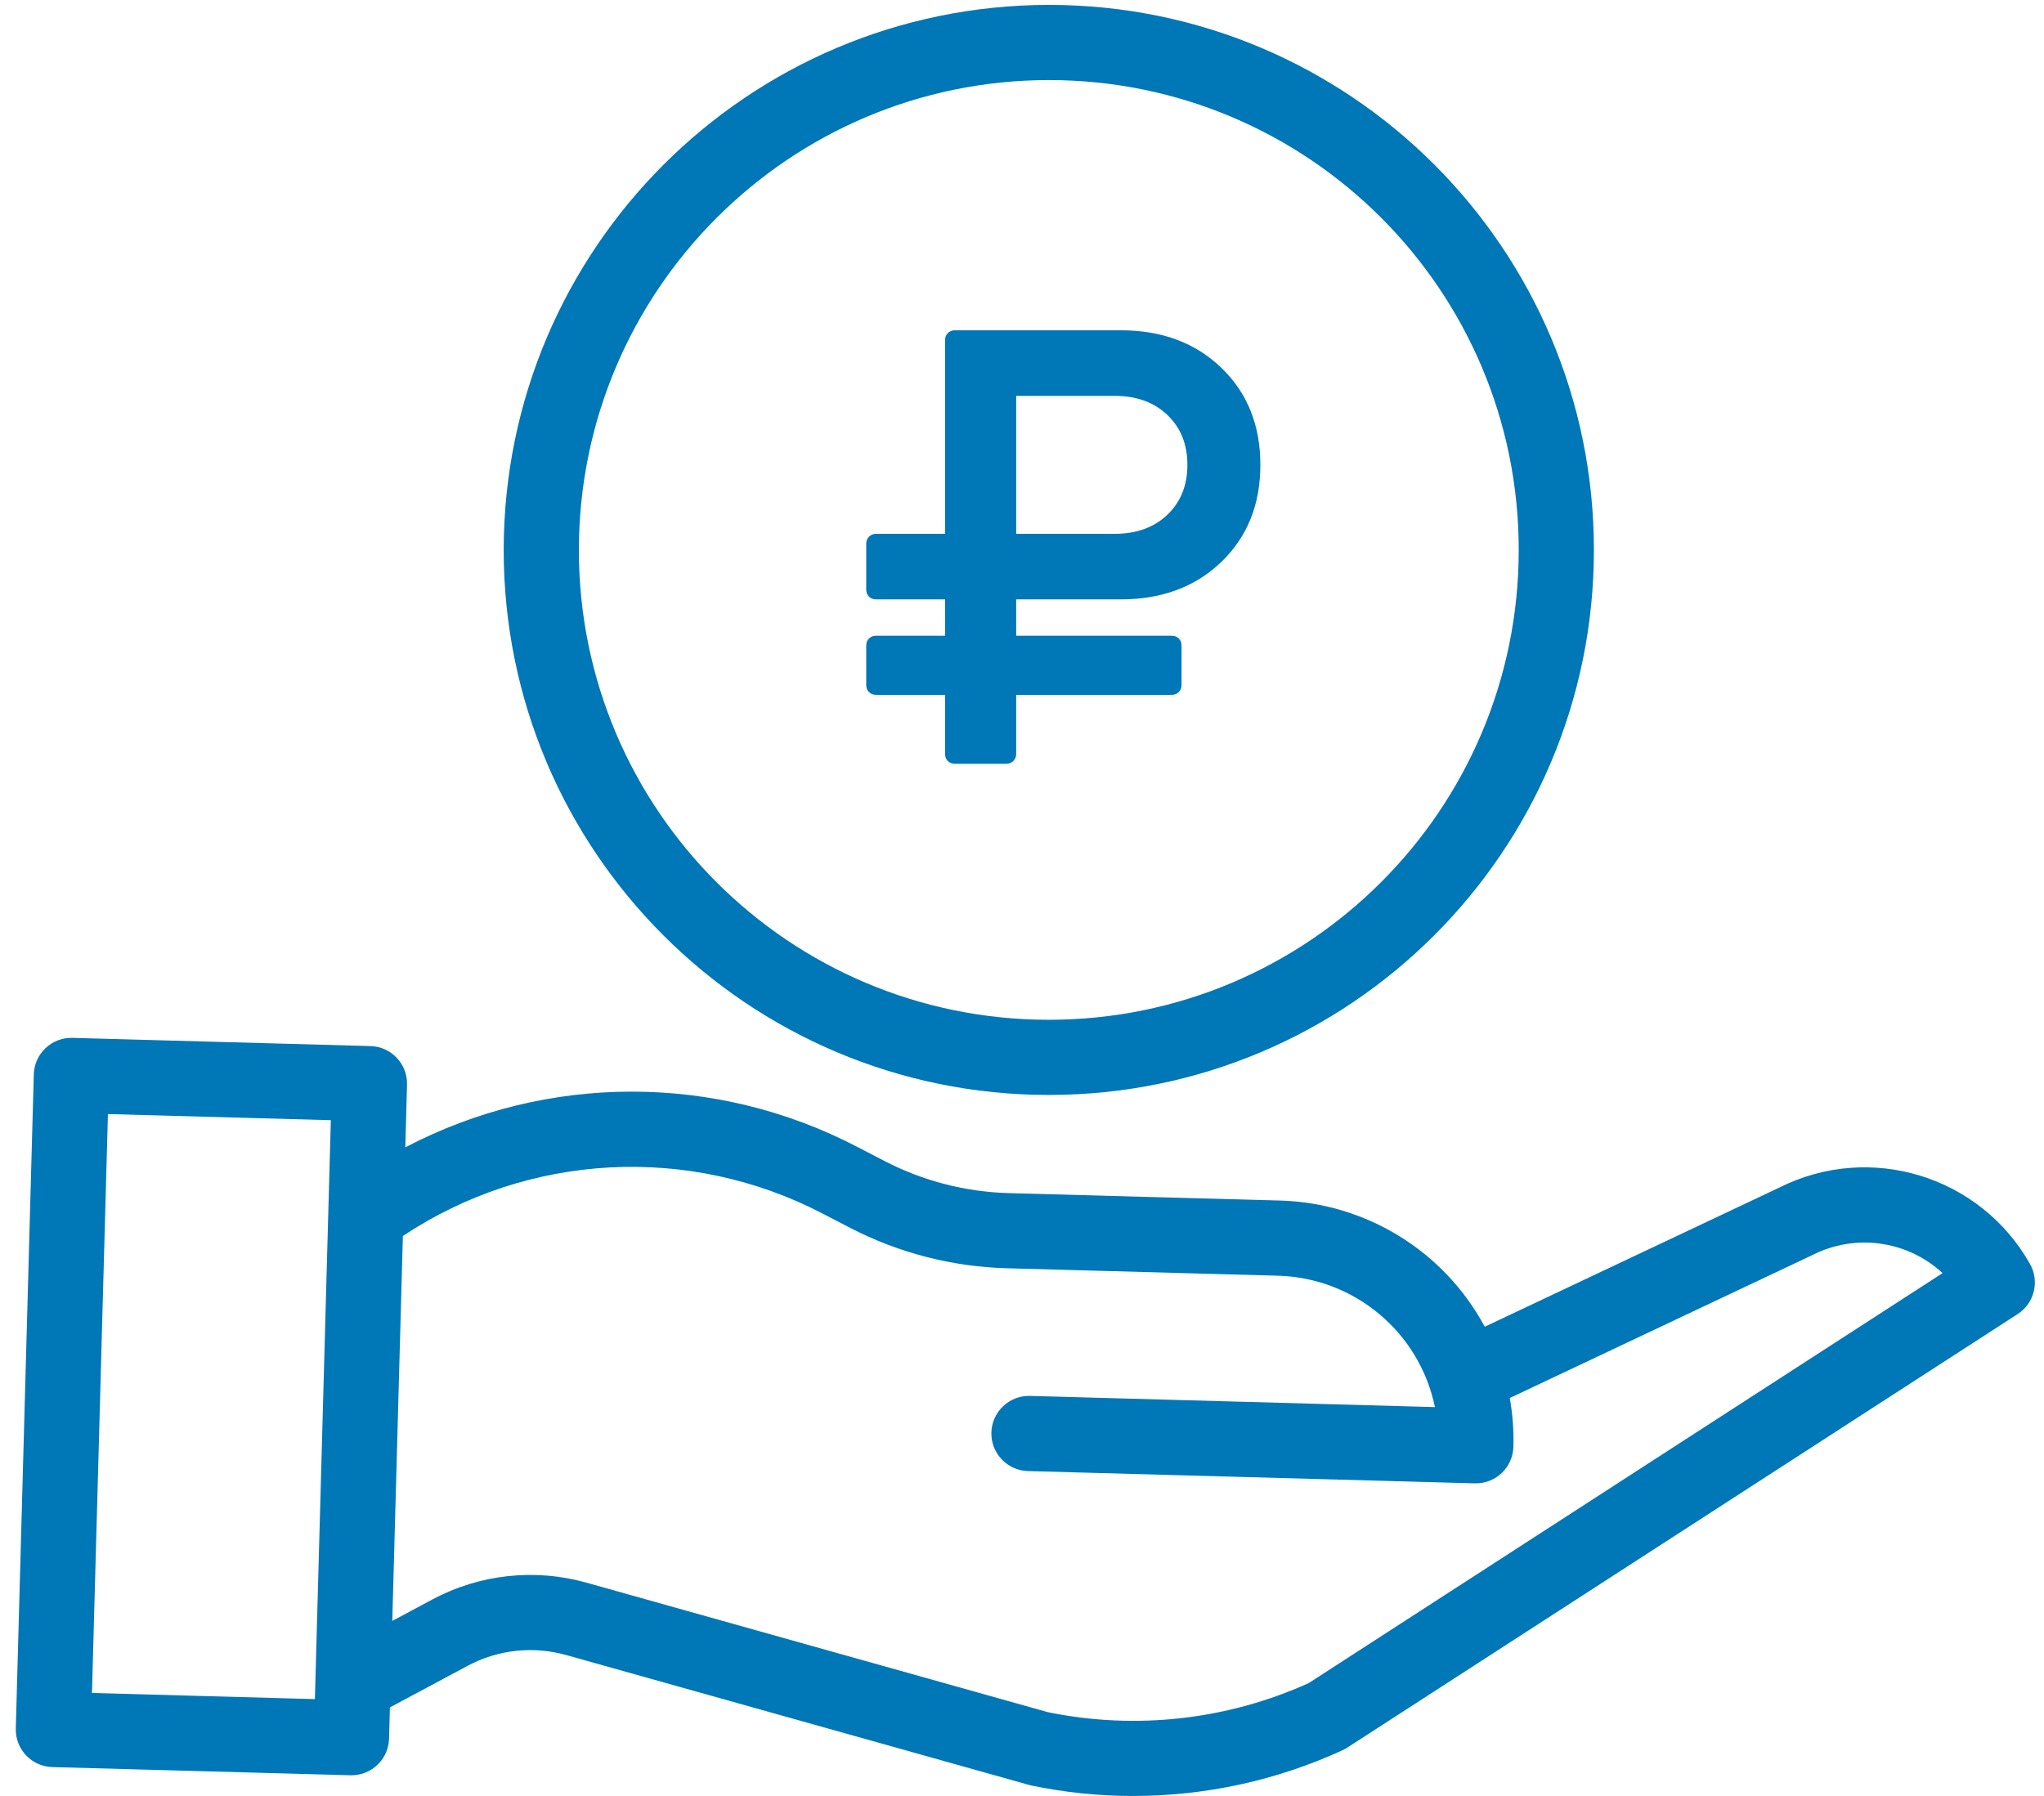 <svg width="99" height="87" viewBox="0 0 99 87" fill="none" xmlns="http://www.w3.org/2000/svg">
<g clip-path="url(#clip0_1_276)">
<path d="M24.396 26.639C24.396 41.221 36.216 53.041 50.798 53.041C65.38 53.041 77.2 41.221 77.2 26.639C77.2 12.057 65.38 0.237 50.798 0.237C36.223 0.253 24.413 12.064 24.396 26.639ZM50.798 3.878C63.369 3.878 73.559 14.068 73.559 26.639C73.559 39.21 63.369 49.4 50.798 49.4C38.227 49.4 28.037 39.21 28.037 26.639C28.051 14.074 38.233 3.892 50.798 3.878Z" fill="#0077B6"/>
<path d="M86.176 57.53L71.913 64.269C69.944 60.606 66.166 58.275 62.009 58.157L48.843 57.796C46.758 57.736 44.713 57.208 42.859 56.25L41.519 55.556C34.66 51.98 26.483 51.989 19.631 55.579L19.714 52.544C19.742 51.539 18.95 50.701 17.944 50.674L3.506 50.276C2.501 50.249 1.664 51.041 1.637 52.046L0.765 83.729C0.737 84.735 1.529 85.572 2.535 85.6L16.972 85.997H17.022C18.009 85.997 18.816 85.212 18.843 84.226L18.885 82.71L22.636 80.702C24.108 79.91 25.829 79.722 27.437 80.177L49.835 86.463C49.874 86.475 49.913 86.484 49.953 86.492C51.572 86.831 53.222 87.001 54.876 87C58.379 87.002 61.84 86.247 65.024 84.785C65.102 84.75 65.178 84.708 65.25 84.661L97.725 63.655C98.534 63.132 98.796 62.069 98.322 61.23C95.911 56.952 90.563 55.322 86.176 57.53ZM4.455 82.01L5.227 53.967L16.024 54.264L15.252 82.308L4.455 82.01ZM63.384 81.533C59.429 83.319 55.011 83.811 50.76 82.942L28.422 76.672C25.908 75.962 23.217 76.256 20.917 77.493L19 78.52L19.513 59.874C25.587 55.834 33.377 55.419 39.845 58.789L41.185 59.484C43.527 60.693 46.109 61.36 48.743 61.436L61.911 61.798C65.609 61.905 68.75 64.538 69.5 68.162L49.888 67.62C48.882 67.593 48.046 68.386 48.017 69.39C47.989 70.396 48.783 71.233 49.787 71.261L71.431 71.856H71.482C72.468 71.856 73.274 71.07 73.301 70.085C73.323 69.294 73.264 68.502 73.125 67.723L87.754 60.811C87.768 60.805 87.782 60.798 87.796 60.791C89.871 59.741 92.38 60.092 94.087 61.672L63.384 81.533Z" fill="#0077B6"/>
<g clip-path="url(#clip1_1_276)">
<path d="M42.432 33.659H45.773V36.523C45.773 36.662 45.818 36.776 45.907 36.865C45.997 36.955 46.111 37 46.25 37H48.741C48.87 37 48.982 36.955 49.077 36.865C49.171 36.776 49.218 36.662 49.218 36.523V33.659H56.75C56.889 33.659 57.004 33.614 57.093 33.525C57.183 33.435 57.227 33.321 57.227 33.182V31.272C57.227 31.134 57.183 31.019 57.093 30.93C57.004 30.84 56.889 30.795 56.75 30.795H49.218V29.035H54.289C56.278 29.035 57.901 28.429 59.159 27.216C60.416 26.003 61.045 24.437 61.045 22.518C61.045 20.599 60.416 19.033 59.159 17.82C57.901 16.607 56.278 16 54.289 16H46.25C46.111 16 45.997 16.045 45.907 16.134C45.818 16.224 45.773 16.339 45.773 16.477V25.859H42.432C42.293 25.859 42.179 25.906 42.089 26C41.999 26.095 41.955 26.207 41.955 26.336V28.558C41.955 28.697 41.999 28.811 42.089 28.901C42.179 28.991 42.292 29.035 42.432 29.035H45.773V30.795H42.432C42.293 30.795 42.179 30.84 42.089 30.93C41.999 31.019 41.955 31.134 41.955 31.272V33.181C41.955 33.321 41.999 33.435 42.089 33.525C42.179 33.614 42.293 33.659 42.432 33.659ZM49.218 19.177H53.991C55.045 19.177 55.895 19.485 56.541 20.102C57.187 20.718 57.511 21.524 57.511 22.518C57.511 23.512 57.187 24.318 56.541 24.934C55.895 25.551 55.044 25.859 53.991 25.859H49.218V19.177Z" fill="#0077B6"/>
</g>
</g>
<defs>
<clipPath id="clip0_1_276">
<rect width="99" height="87" fill="white"/>
</clipPath>
<clipPath id="clip1_1_276">
<rect width="21" height="21" fill="white" transform="translate(41 16)"/>
</clipPath>
</defs>
</svg>
